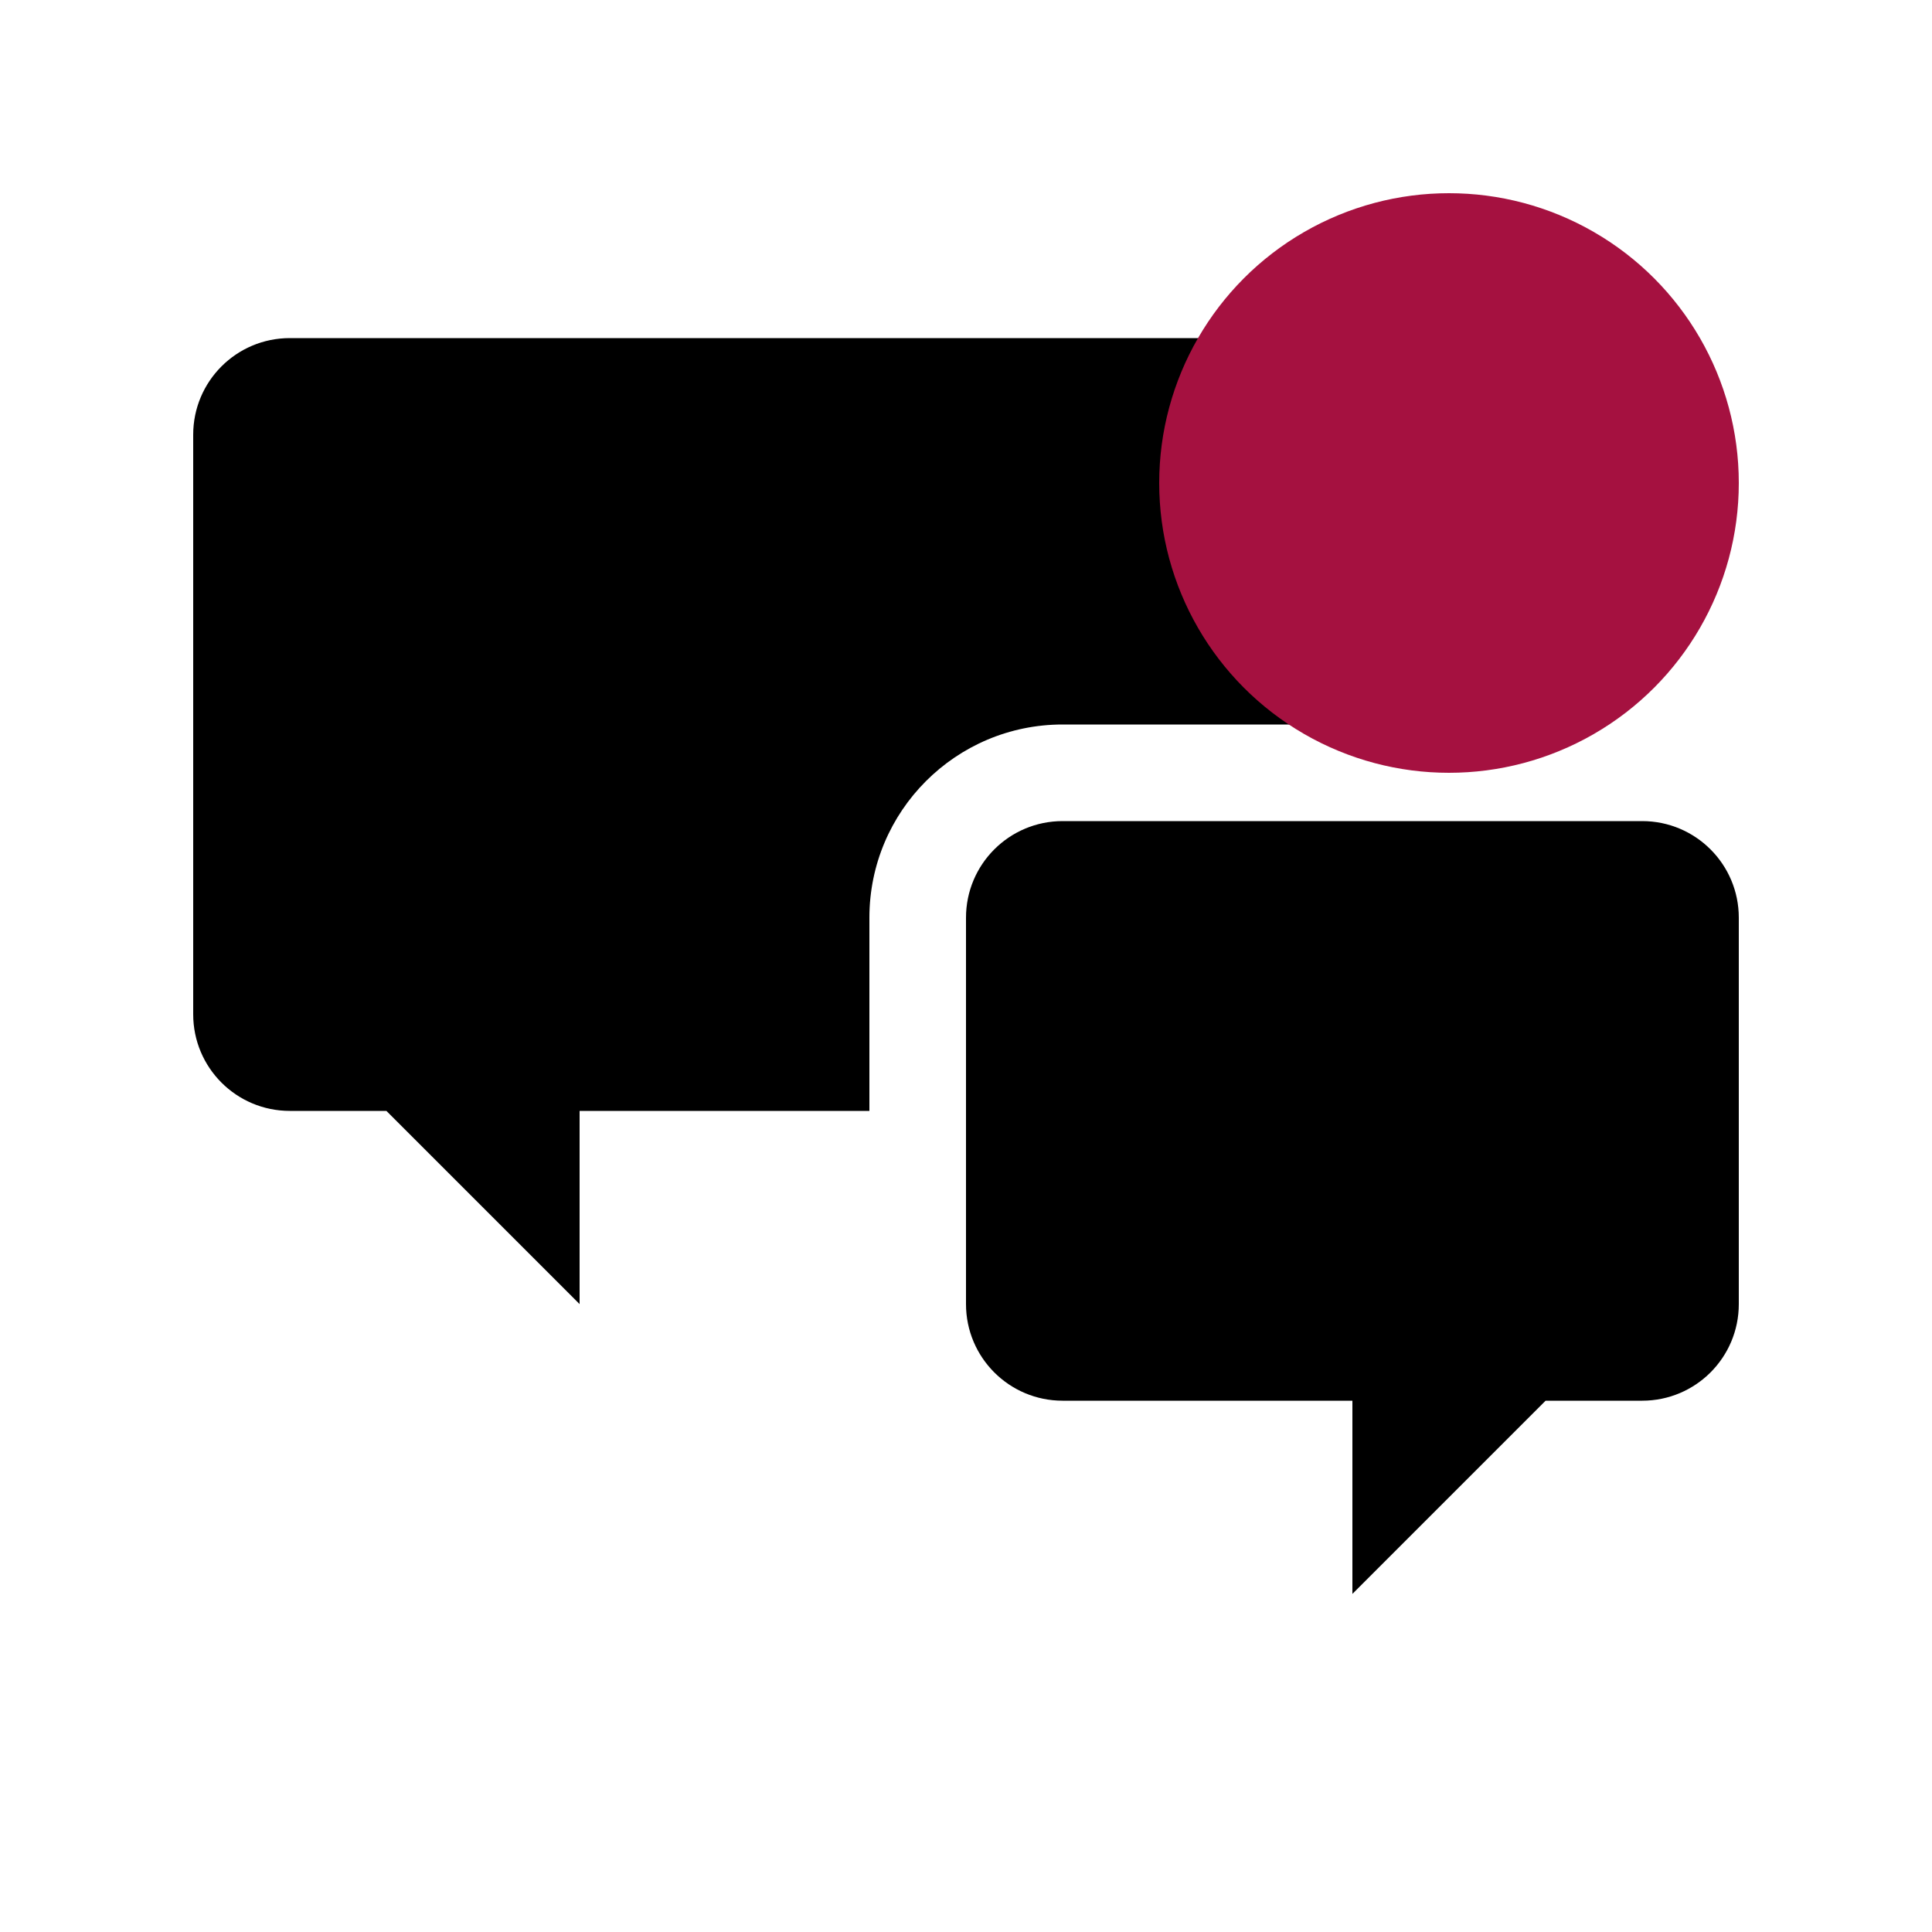 <svg width="40" height="40" viewBox="0 0 40 40" fill="none" xmlns="http://www.w3.org/2000/svg">
<path fill-rule="evenodd" clip-rule="evenodd" d="M4 9C4 7.895 4.895 7 6 7H26C27.105 7 28 7.895 28 9V15H22C19.791 15 18 16.791 18 19V23H12V27L8 23H6C4.895 23 4 22.105 4 21V9ZM22 17C20.895 17 20 17.895 20 19V27C20 28.105 20.895 29 22 29H28V33L32 29H34C35.105 29 36 28.105 36 27V19C36 17.895 35.105 17 34 17H22Z" fill="black"/>
<circle cx="30" cy="10" r="6" fill="#A51140"/>
</svg>
